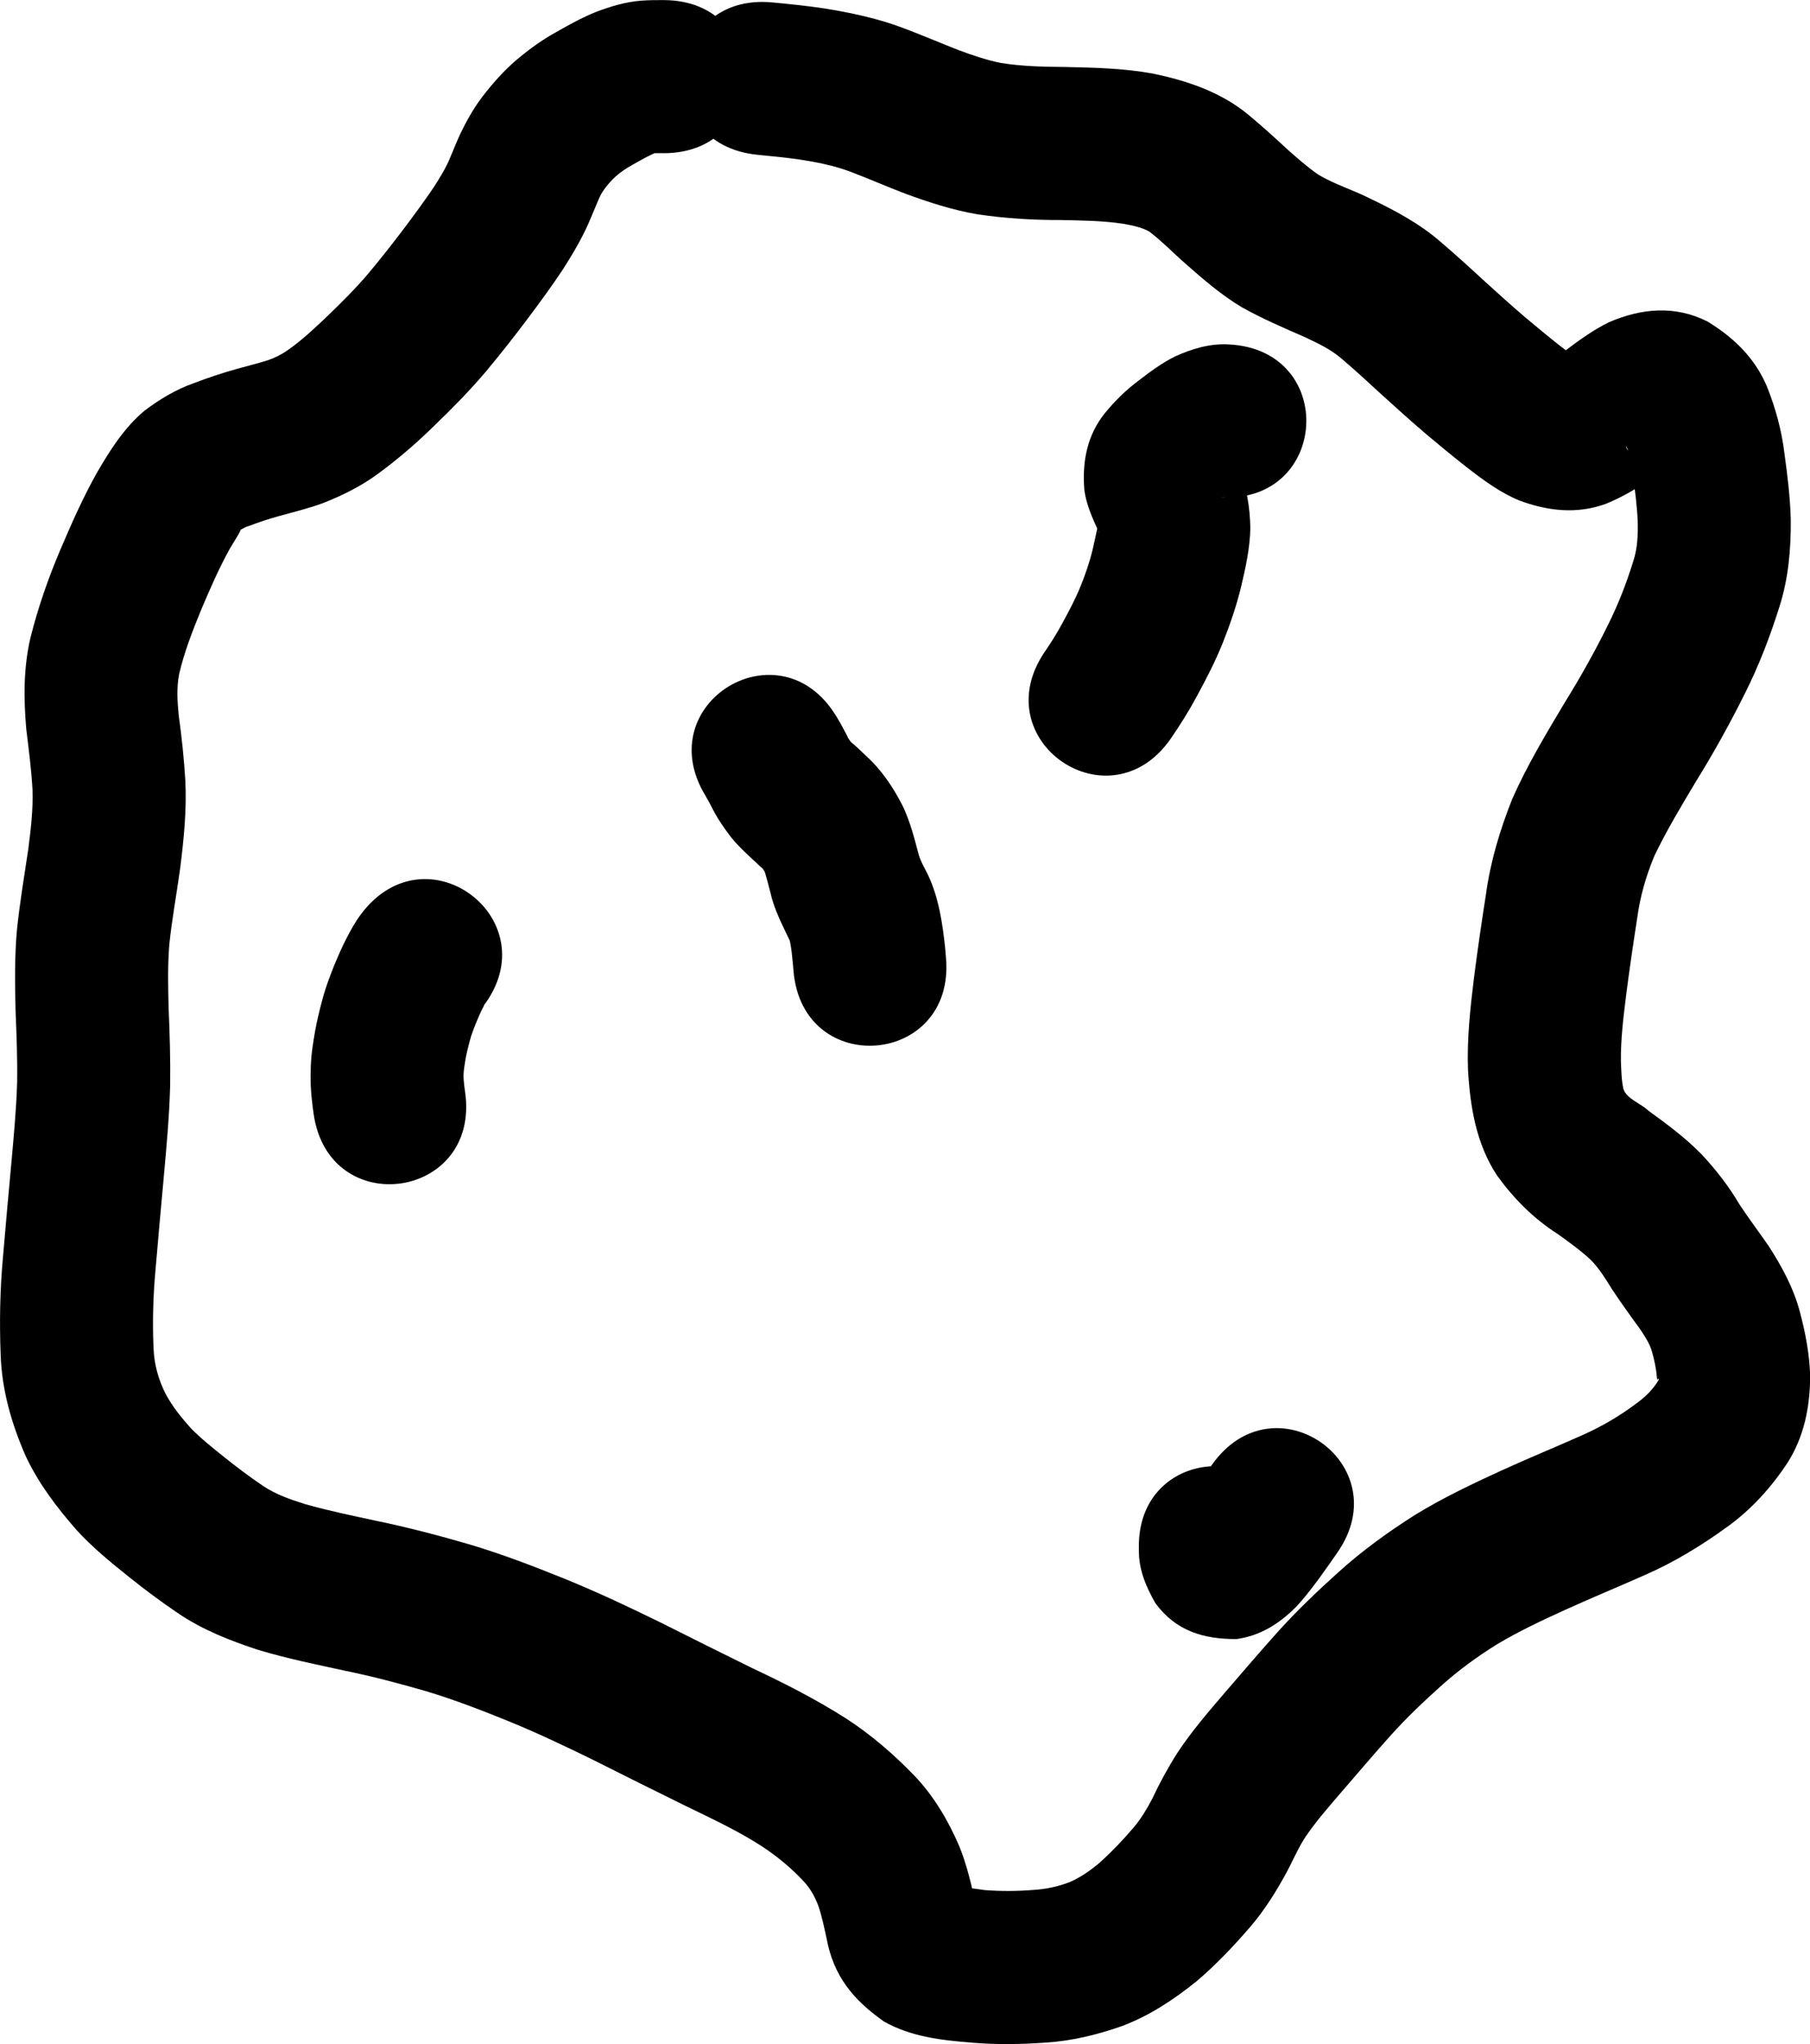 <?xml version="1.0" encoding="UTF-8" standalone="no"?>
<!-- Created with Inkscape (http://www.inkscape.org/) -->

<svg
   xmlns:dc="http://purl.org/dc/elements/1.1/"
   xmlns:cc="http://creativecommons.org/ns#"
   xmlns:rdf="http://www.w3.org/1999/02/22-rdf-syntax-ns#"
   xmlns:svg="http://www.w3.org/2000/svg"
   xmlns="http://www.w3.org/2000/svg"
   xmlns:sodipodi="http://sodipodi.sourceforge.net/DTD/sodipodi-0.dtd"
   xmlns:inkscape="http://www.inkscape.org/namespaces/inkscape"
   width="202.751"
   height="228.867"
   viewBox="0 0 53.645 60.554"
   version="1.1"
   id="svg4072"
   inkscape:version="0.92.3 (2405546, 2018-03-11)"
   sodipodi:docname="default-debris.svg">
  <defs
     id="defs4066" />
  <sodipodi:namedview
     id="base"
     pagecolor="#ffffff"
     bordercolor="#666666"
     borderopacity="1.0"
     inkscape:pageopacity="0.0"
     inkscape:pageshadow="2"
     inkscape:zoom="0.7"
     inkscape:cx="122.01852"
     inkscape:cy="-48.251001"
     inkscape:document-units="mm"
     inkscape:current-layer="layer1"
     showgrid="false"
     units="px"
     inkscape:window-width="1920"
     inkscape:window-height="1027"
     inkscape:window-x="-8"
     inkscape:window-y="-8"
     inkscape:window-maximized="1"
     fit-margin-top="0"
     fit-margin-left="0"
     fit-margin-right="0"
     fit-margin-bottom="0" />
  <g
     inkscape:label="Layer 1"
     inkscape:groupmode="layer"
     id="layer1"
     transform="translate(-5.558,-88.734)">
    <path
       style="fill:#000000;stroke-width:0.265"
       id="path4074"
       d="m 25.224,93.271 c -0.111,0.002 -0.222,-0.005 -0.332,0.005 0.113,-0.015 0.016,0.018 -0.024,0.037 -0.194,0.092 -0.38,0.197 -0.566,0.304 -0.178,0.097 -0.345,0.21 -0.496,0.344 -0.127,0.115 -0.239,0.242 -0.339,0.38 -0.068,0.093 -0.121,0.194 -0.167,0.299 -0.102,0.239 -0.199,0.48 -0.303,0.718 -0.212,0.477 -0.481,0.925 -0.76,1.364 -0.33,0.496 -0.683,0.976 -1.04,1.453 -0.399,0.531 -0.81,1.053 -1.236,1.563 -0.479,0.569 -1.003,1.097 -1.538,1.613 -0.525,0.515 -1.082,0.995 -1.676,1.429 -0.496,0.362 -1.044,0.633 -1.613,0.857 -0.438,0.162 -0.892,0.27 -1.341,0.395 -0.294,0.083 -0.585,0.179 -0.87,0.289 -0.056,-0.007 -0.463,0.239 -0.229,0.106 -0.058,0.145 -0.234,0.401 -0.33,0.572 -0.319,0.577 -0.582,1.182 -0.839,1.788 -0.255,0.625 -0.505,1.255 -0.657,1.914 -0.08,0.404 -0.053,0.815 -0.013,1.222 0.089,0.643 0.157,1.289 0.196,1.937 0.044,0.867 -0.045,1.731 -0.152,2.59 -0.104,0.764 -0.248,1.521 -0.325,2.288 -0.048,0.614 -0.034,1.231 -0.019,1.846 0.034,0.768 0.056,1.536 0.046,2.305 -0.024,0.921 -0.11,1.84 -0.193,2.757 -0.081,0.895 -0.165,1.79 -0.239,2.685 -0.072,0.779 -0.095,1.561 -0.06,2.343 0.017,0.471 0.139,0.912 0.346,1.332 0.203,0.387 0.478,0.726 0.769,1.049 0.306,0.311 0.65,0.582 0.99,0.854 0.372,0.298 0.752,0.584 1.147,0.85 0.379,0.253 0.81,0.4 1.24,0.535 0.697,0.198 1.407,0.343 2.114,0.496 0.922,0.19 1.832,0.429 2.736,0.691 0.991,0.294 1.956,0.665 2.913,1.054 0.939,0.384 1.856,0.817 2.766,1.263 0.909,0.456 1.818,0.91 2.73,1.358 0.956,0.449 1.896,0.928 2.786,1.496 0.743,0.484 1.411,1.062 2.024,1.699 0.573,0.604 0.99,1.315 1.318,2.075 0.23,0.564 0.364,1.159 0.495,1.752 0.104,0.398 0.029,0.058 -0.047,-0.066 -0.125,-0.203 -0.163,-0.215 -0.34,-0.375 -0.279,-0.165 0.568,-0.015 0.645,-0.009 0.484,0.038 0.97,0.034 1.454,-0.005 0.371,-0.022 0.728,-0.101 1.074,-0.234 0.325,-0.142 0.614,-0.347 0.883,-0.575 0.36,-0.323 0.693,-0.673 1.006,-1.041 0.22,-0.259 0.393,-0.551 0.55,-0.851 0.221,-0.47 0.468,-0.924 0.747,-1.362 0.419,-0.635 0.916,-1.211 1.41,-1.787 0.514,-0.594 1.023,-1.192 1.548,-1.777 0.574,-0.638 1.196,-1.23 1.833,-1.803 0.695,-0.627 1.454,-1.174 2.243,-1.675 0.823,-0.505 1.695,-0.92 2.572,-1.321 0.796,-0.364 1.606,-0.695 2.405,-1.051 0.561,-0.25 1.091,-0.56 1.582,-0.928 0.271,-0.194 0.503,-0.42 0.672,-0.707 0.003,-0.128 -0.037,0.086 -0.053,-0.058 -0.021,-0.263 -0.074,-0.521 -0.147,-0.774 -0.068,-0.244 -0.21,-0.453 -0.348,-0.662 -0.288,-0.394 -0.572,-0.79 -0.842,-1.197 -0.19,-0.305 -0.374,-0.61 -0.629,-0.865 -0.3,-0.28 -0.636,-0.519 -0.968,-0.759 -0.721,-0.458 -1.304,-1.047 -1.804,-1.735 -0.62,-0.942 -0.797,-2.028 -0.862,-3.129 -0.035,-0.932 0.07,-1.861 0.184,-2.785 0.104,-0.808 0.222,-1.614 0.348,-2.419 0.133,-0.977 0.417,-1.915 0.78,-2.828 0.438,-0.99 0.997,-1.919 1.551,-2.846 0.465,-0.749 0.896,-1.517 1.286,-2.307 0.302,-0.605 0.548,-1.235 0.747,-1.881 0.128,-0.384 0.143,-0.779 0.134,-1.178 -0.02,-0.466 -0.08,-0.929 -0.144,-1.391 -0.069,-0.275 -0.053,-0.608 -0.209,-0.857 0.02,0.14 0.155,0.226 0.276,0.315 0.352,0.21 0.745,0.233 1.135,0.138 -0.17,0.126 -0.346,0.252 -0.516,0.382 -0.444,0.372 -0.938,0.655 -1.47,0.879 -0.869,0.321 -1.736,0.221 -2.584,-0.094 -0.572,-0.237 -1.07,-0.607 -1.556,-0.984 -0.405,-0.318 -0.803,-0.645 -1.197,-0.977 -0.443,-0.377 -0.875,-0.766 -1.305,-1.157 -0.403,-0.37 -0.805,-0.743 -1.223,-1.097 -0.321,-0.273 -0.703,-0.449 -1.081,-0.628 -0.63,-0.274 -1.258,-0.545 -1.858,-0.88 -0.598,-0.358 -1.128,-0.812 -1.649,-1.272 -0.369,-0.321 -0.708,-0.675 -1.096,-0.972 -0.242,-0.134 -0.515,-0.183 -0.784,-0.232 -0.611,-0.091 -1.231,-0.096 -1.847,-0.109 -0.821,0.002 -1.638,-0.049 -2.45,-0.168 -0.742,-0.125 -1.457,-0.358 -2.161,-0.617 -0.547,-0.208 -1.082,-0.447 -1.63,-0.651 -0.475,-0.18 -0.973,-0.275 -1.473,-0.354 -0.417,-0.06 -0.836,-0.102 -1.255,-0.142 -3.193,-0.303 -2.764,-4.819 0.429,-4.515 v 0 c 0.517,0.049 1.034,0.102 1.548,0.179 0.795,0.13 1.586,0.296 2.342,0.584 0.541,0.204 1.073,0.431 1.611,0.643 0.416,0.155 0.837,0.3 1.273,0.388 0.617,0.099 1.241,0.113 1.865,0.118 0.884,0.019 1.772,0.038 2.644,0.197 0.966,0.202 1.903,0.509 2.698,1.117 0.449,0.359 0.871,0.746 1.293,1.136 0.288,0.255 0.577,0.511 0.894,0.731 0.489,0.299 1.048,0.462 1.558,0.723 0.732,0.35 1.451,0.734 2.069,1.268 0.455,0.388 0.896,0.79 1.335,1.195 0.39,0.354 0.781,0.707 1.182,1.049 0.347,0.293 0.698,0.582 1.055,0.863 0.152,0.118 0.311,0.231 0.458,0.354 -0.256,-0.037 -0.509,-0.041 -0.747,0.076 -0.182,0.113 0.356,-0.212 0.372,-0.265 0.427,-0.324 0.862,-0.644 1.345,-0.881 0.962,-0.415 1.955,-0.507 2.919,-0.023 0.772,0.471 1.399,1.07 1.76,1.918 0.259,0.645 0.441,1.311 0.524,2.003 0.089,0.647 0.169,1.296 0.186,1.949 0.007,0.877 -0.069,1.75 -0.339,2.591 -0.275,0.872 -0.602,1.727 -1.013,2.545 -0.445,0.895 -0.929,1.768 -1.456,2.618 -0.434,0.727 -0.874,1.454 -1.239,2.219 -0.244,0.588 -0.42,1.197 -0.504,1.831 -0.118,0.756 -0.229,1.513 -0.327,2.272 -0.081,0.659 -0.166,1.32 -0.156,1.986 0.012,0.27 0.015,0.552 0.076,0.812 0.107,0.297 0.513,0.421 0.727,0.628 0.554,0.402 1.107,0.811 1.587,1.301 0.426,0.456 0.806,0.945 1.123,1.484 0.279,0.421 0.582,0.823 0.869,1.238 0.389,0.605 0.734,1.239 0.92,1.939 0.166,0.627 0.291,1.266 0.306,1.916 -0.004,0.912 -0.178,1.788 -0.675,2.57 -0.488,0.735 -1.074,1.383 -1.795,1.899 -0.759,0.551 -1.562,1.039 -2.423,1.416 -0.786,0.349 -1.581,0.677 -2.364,1.032 -0.693,0.316 -1.384,0.639 -2.037,1.031 -0.576,0.359 -1.125,0.759 -1.631,1.212 -0.518,0.464 -1.024,0.943 -1.49,1.46 -0.502,0.558 -0.987,1.131 -1.478,1.698 -0.361,0.422 -0.73,0.839 -1.045,1.298 -0.219,0.325 -0.372,0.685 -0.553,1.032 -0.319,0.594 -0.676,1.167 -1.117,1.679 -0.489,0.565 -1.005,1.109 -1.575,1.594 -0.674,0.542 -1.396,1.022 -2.211,1.328 -0.737,0.259 -1.492,0.444 -2.275,0.491 -0.713,0.051 -1.428,0.062 -2.142,0.004 -0.911,-0.072 -1.833,-0.171 -2.644,-0.632 -0.914,-0.647 -1.488,-1.341 -1.697,-2.464 -0.072,-0.327 -0.137,-0.657 -0.248,-0.974 -0.1,-0.259 -0.231,-0.498 -0.422,-0.704 -0.357,-0.385 -0.76,-0.721 -1.197,-1.014 -0.735,-0.483 -1.536,-0.851 -2.325,-1.236 -0.911,-0.447 -1.819,-0.901 -2.725,-1.356 -0.817,-0.4 -1.638,-0.79 -2.48,-1.135 -0.811,-0.33 -1.629,-0.647 -2.468,-0.899 -0.803,-0.233 -1.611,-0.445 -2.43,-0.613 -0.855,-0.184 -1.713,-0.361 -2.552,-0.613 -0.836,-0.274 -1.659,-0.597 -2.39,-1.096 -0.493,-0.335 -0.971,-0.689 -1.435,-1.062 -0.543,-0.434 -1.084,-0.875 -1.554,-1.39 -0.584,-0.666 -1.123,-1.374 -1.503,-2.179 -0.424,-0.962 -0.715,-1.966 -0.749,-3.025 -0.037,-0.969 -0.019,-1.939 0.071,-2.905 0.075,-0.905 0.16,-1.81 0.242,-2.715 0.072,-0.805 0.15,-1.61 0.175,-2.418 0.012,-0.709 -0.016,-1.417 -0.045,-2.125 -0.02,-0.808 -0.032,-1.617 0.041,-2.423 0.084,-0.801 0.217,-1.593 0.336,-2.389 0.074,-0.583 0.145,-1.17 0.124,-1.759 -0.034,-0.601 -0.111,-1.197 -0.185,-1.795 -0.078,-0.904 -0.084,-1.815 0.125,-2.705 0.225,-0.894 0.527,-1.765 0.889,-2.613 0.329,-0.773 0.67,-1.543 1.082,-2.276 0.389,-0.67 0.808,-1.333 1.409,-1.836 0.45,-0.34 0.927,-0.627 1.462,-0.816 0.417,-0.158 0.839,-0.301 1.269,-0.42 0.312,-0.087 0.626,-0.164 0.934,-0.261 0.207,-0.073 0.404,-0.171 0.584,-0.299 0.427,-0.299 0.806,-0.659 1.183,-1.017 0.419,-0.404 0.832,-0.815 1.209,-1.26 0.373,-0.445 0.731,-0.903 1.081,-1.366 0.29,-0.387 0.577,-0.778 0.849,-1.178 0.153,-0.239 0.304,-0.48 0.426,-0.737 0.123,-0.281 0.232,-0.567 0.361,-0.845 0.184,-0.384 0.393,-0.757 0.651,-1.097 0.306,-0.399 0.639,-0.775 1.022,-1.102 0.367,-0.307 0.753,-0.589 1.173,-0.819 0.379,-0.217 0.763,-0.428 1.168,-0.593 0.438,-0.166 0.887,-0.303 1.356,-0.338 0.218,-0.014 0.436,-0.019 0.655,-0.016 3.207,0 3.207,4.536 0,4.536 z"
       inkscape:connector-curvature="0" />
    <path
       style="fill:#000000;stroke-width:0.265"
       id="path4076"
       d="m 19.88,118.545 c 0.063,-0.086 0.003,0.018 -0.015,0.054 -0.065,0.124 -0.12,0.253 -0.174,0.382 -0.061,0.147 -0.12,0.296 -0.17,0.448 -0.043,0.145 -0.081,0.292 -0.115,0.439 -0.039,0.166 -0.069,0.333 -0.091,0.502 -0.016,0.115 -0.024,0.231 -0.015,0.348 0.009,0.126 0.026,0.251 0.044,0.376 0.449,3.176 -4.042,3.811 -4.491,0.635 v 0 c -0.039,-0.279 -0.073,-0.558 -0.085,-0.839 -0.012,-0.381 -0.001,-0.763 0.054,-1.141 0.044,-0.309 0.097,-0.617 0.169,-0.921 0.069,-0.29 0.142,-0.579 0.236,-0.862 0.087,-0.254 0.182,-0.505 0.286,-0.752 0.094,-0.223 0.192,-0.444 0.303,-0.659 0.135,-0.265 0.279,-0.526 0.46,-0.763 1.947,-2.549 5.551,0.205 3.604,2.753 z"
       inkscape:connector-curvature="0" />
    <path
       style="fill:#000000;stroke-width:0.265"
       id="path4078"
       d="m 43.847,134.499 c 7.94e-4,0.014 0.001,0.027 0.002,0.041 0.007,0.081 -0.014,-0.162 -0.035,-0.24 -0.092,-0.345 -0.103,-0.314 -0.287,-0.658 -0.455,-0.656 -1.083,-0.841 -1.848,-0.855 -0.369,0.042 -0.699,0.176 -0.983,0.414 0.11,-0.134 0.215,-0.272 0.317,-0.411 0.157,-0.216 0.307,-0.436 0.461,-0.655 1.841,-2.626 5.555,-0.022 3.714,2.604 v 0 c -0.175,0.25 -0.348,0.502 -0.528,0.748 -0.221,0.298 -0.446,0.593 -0.7,0.863 -0.491,0.489 -1.051,0.844 -1.751,0.941 -0.985,0.006 -1.808,-0.242 -2.412,-1.069 -0.279,-0.494 -0.493,-0.994 -0.484,-1.571 -0.108,-3.205 4.425,-3.358 4.533,-0.153 z"
       inkscape:connector-curvature="0" />
    <path
       style="fill:#000000;stroke-width:0.265"
       id="path4080"
       d="m 41.745,103.468 c 0.204,0.017 0.408,-0.017 0.6,-0.084 0.001,0.016 -0.203,0.164 -0.275,0.22 -0.075,0.06 -0.154,0.118 -0.215,0.193 0.286,-0.325 0.348,-0.753 0.333,-1.169 -0.062,-0.312 -0.057,-0.277 0.058,-0.027 0.273,0.563 0.358,1.172 0.37,1.79 -0.014,0.582 -0.138,1.152 -0.272,1.716 -0.138,0.576 -0.332,1.134 -0.55,1.684 -0.22,0.546 -0.491,1.068 -0.772,1.584 -0.227,0.423 -0.483,0.828 -0.753,1.224 -1.813,2.645 -5.555,0.081 -3.741,-2.564 v 0 c 0.186,-0.269 0.359,-0.545 0.513,-0.833 0.194,-0.355 0.385,-0.713 0.539,-1.089 0.14,-0.348 0.265,-0.702 0.354,-1.067 0.053,-0.22 0.101,-0.447 0.147,-0.666 0.009,0.028 0.077,0.226 0.044,0.115 -0.183,-0.398 -0.367,-0.797 -0.428,-1.236 -0.069,-0.834 0.072,-1.624 0.614,-2.293 0.292,-0.356 0.618,-0.678 0.988,-0.953 0.348,-0.268 0.701,-0.531 1.097,-0.725 0.507,-0.227 1.035,-0.386 1.598,-0.35 3.202,0.175 2.954,4.704 -0.248,4.529 z"
       inkscape:connector-curvature="0" />
    <path
       style="fill:#000000;stroke-width:0.265"
       id="path4082"
       d="m 30.343,109.951 c 0.119,0.193 0.225,0.393 0.329,0.594 0.013,0.053 0.107,0.174 0.109,0.175 0.113,0.085 0.316,0.284 0.446,0.407 0.461,0.419 0.804,0.931 1.085,1.482 0.216,0.452 0.342,0.938 0.469,1.421 0.058,0.219 0.181,0.414 0.279,0.618 0.321,0.681 0.43,1.423 0.51,2.163 0.009,0.102 0.018,0.204 0.026,0.306 0.271,3.196 -4.249,3.579 -4.52,0.383 v 0 c -0.006,-0.071 -0.012,-0.143 -0.018,-0.214 -0.023,-0.227 -0.042,-0.457 -0.09,-0.68 -0.218,-0.464 -0.463,-0.919 -0.575,-1.424 -0.051,-0.196 -0.1,-0.393 -0.159,-0.586 -0.001,-0.031 -0.056,-0.133 -0.134,-0.183 -0.298,-0.285 -0.615,-0.553 -0.874,-0.875 -0.217,-0.283 -0.419,-0.578 -0.577,-0.898 -0.06,-0.115 -0.119,-0.23 -0.187,-0.34 -1.661,-2.744 2.22,-5.092 3.88,-2.349 z"
       inkscape:connector-curvature="0" />
  </g>
</svg>
